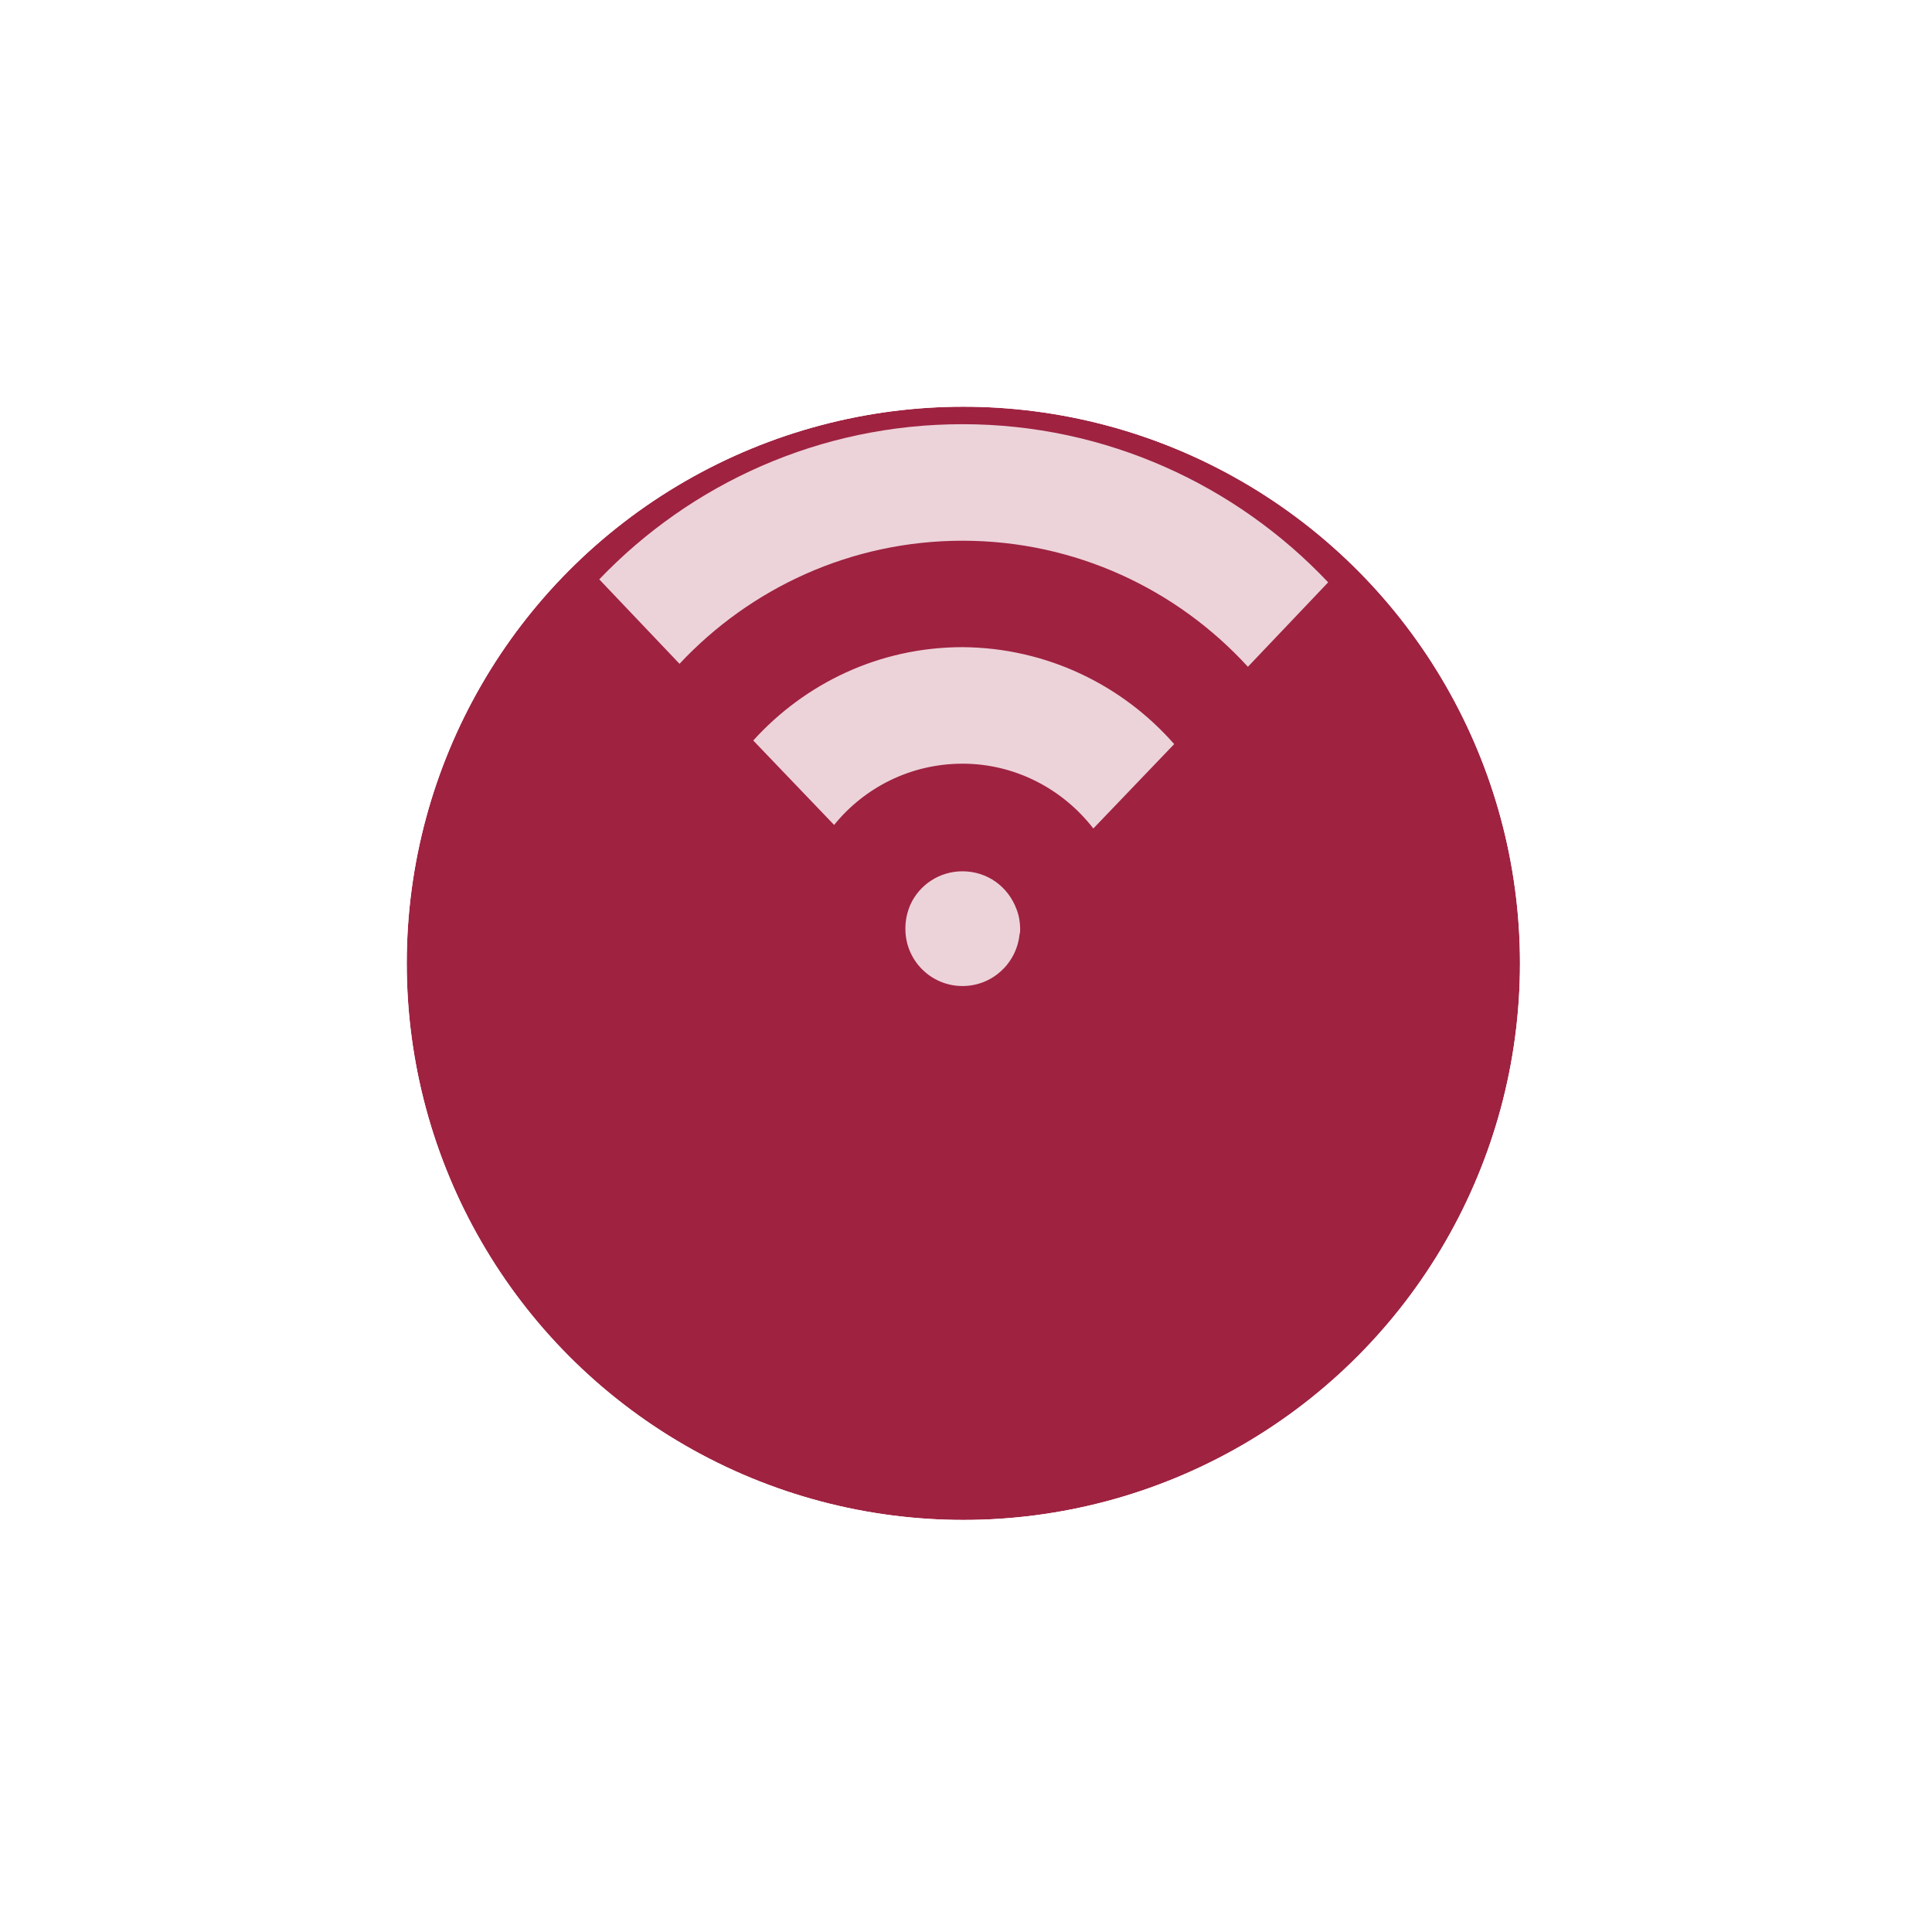 <svg width="57" height="57" viewBox="0 0 57 57" fill="none" xmlns="http://www.w3.org/2000/svg">
<g filter="url(#filter0_d_898_52461)">
<circle cx="28.422" cy="19.422" r="16.422" fill="#9F2241"/>
<circle cx="28.422" cy="19.422" r="17.672" stroke="white" stroke-width="2.5"/>
</g>
<g opacity="0.8">
<path fill-rule="evenodd" clip-rule="evenodd" d="M28.397 12.515C24.188 12.515 20.381 14.269 17.68 17.093L20.048 19.584C22.135 17.356 25.1 15.953 28.397 15.953C31.73 15.953 34.73 17.391 36.817 19.672L39.185 17.181C36.484 14.321 32.642 12.515 28.397 12.515ZM34.642 21.953L32.257 24.443C31.362 23.286 29.959 22.531 28.398 22.531C26.872 22.531 25.503 23.233 24.609 24.338L22.223 21.847C23.749 20.163 25.942 19.093 28.398 19.093C30.888 19.111 33.116 20.216 34.642 21.953ZM26.852 26.706C27.116 26.109 27.712 25.706 28.396 25.706C29.133 25.706 29.747 26.162 29.992 26.828C30.062 27.004 30.098 27.214 30.098 27.407C30.098 27.46 30.098 27.512 30.08 27.565C29.992 28.425 29.273 29.091 28.396 29.091C27.466 29.091 26.712 28.337 26.712 27.407V27.39C26.712 27.144 26.765 26.916 26.852 26.706Z" fill="white"/>
</g>
<defs>
<filter id="filter0_d_898_52461" x="0.501" y="0.5" width="55.844" height="55.843" filterUnits="userSpaceOnUse" color-interpolation-filters="sRGB">
<feFlood flood-opacity="0" result="BackgroundImageFix"/>
<feColorMatrix in="SourceAlpha" type="matrix" values="0 0 0 0 0 0 0 0 0 0 0 0 0 0 0 0 0 0 127 0" result="hardAlpha"/>
<feOffset dy="8.999"/>
<feGaussianBlur stdDeviation="4.5"/>
<feComposite in2="hardAlpha" operator="out"/>
<feColorMatrix type="matrix" values="0 0 0 0 0 0 0 0 0 0 0 0 0 0 0 0 0 0 0.25 0"/>
<feBlend mode="normal" in2="BackgroundImageFix" result="effect1_dropShadow_898_52461"/>
<feBlend mode="normal" in="SourceGraphic" in2="effect1_dropShadow_898_52461" result="shape"/>
</filter>
</defs>
</svg>
